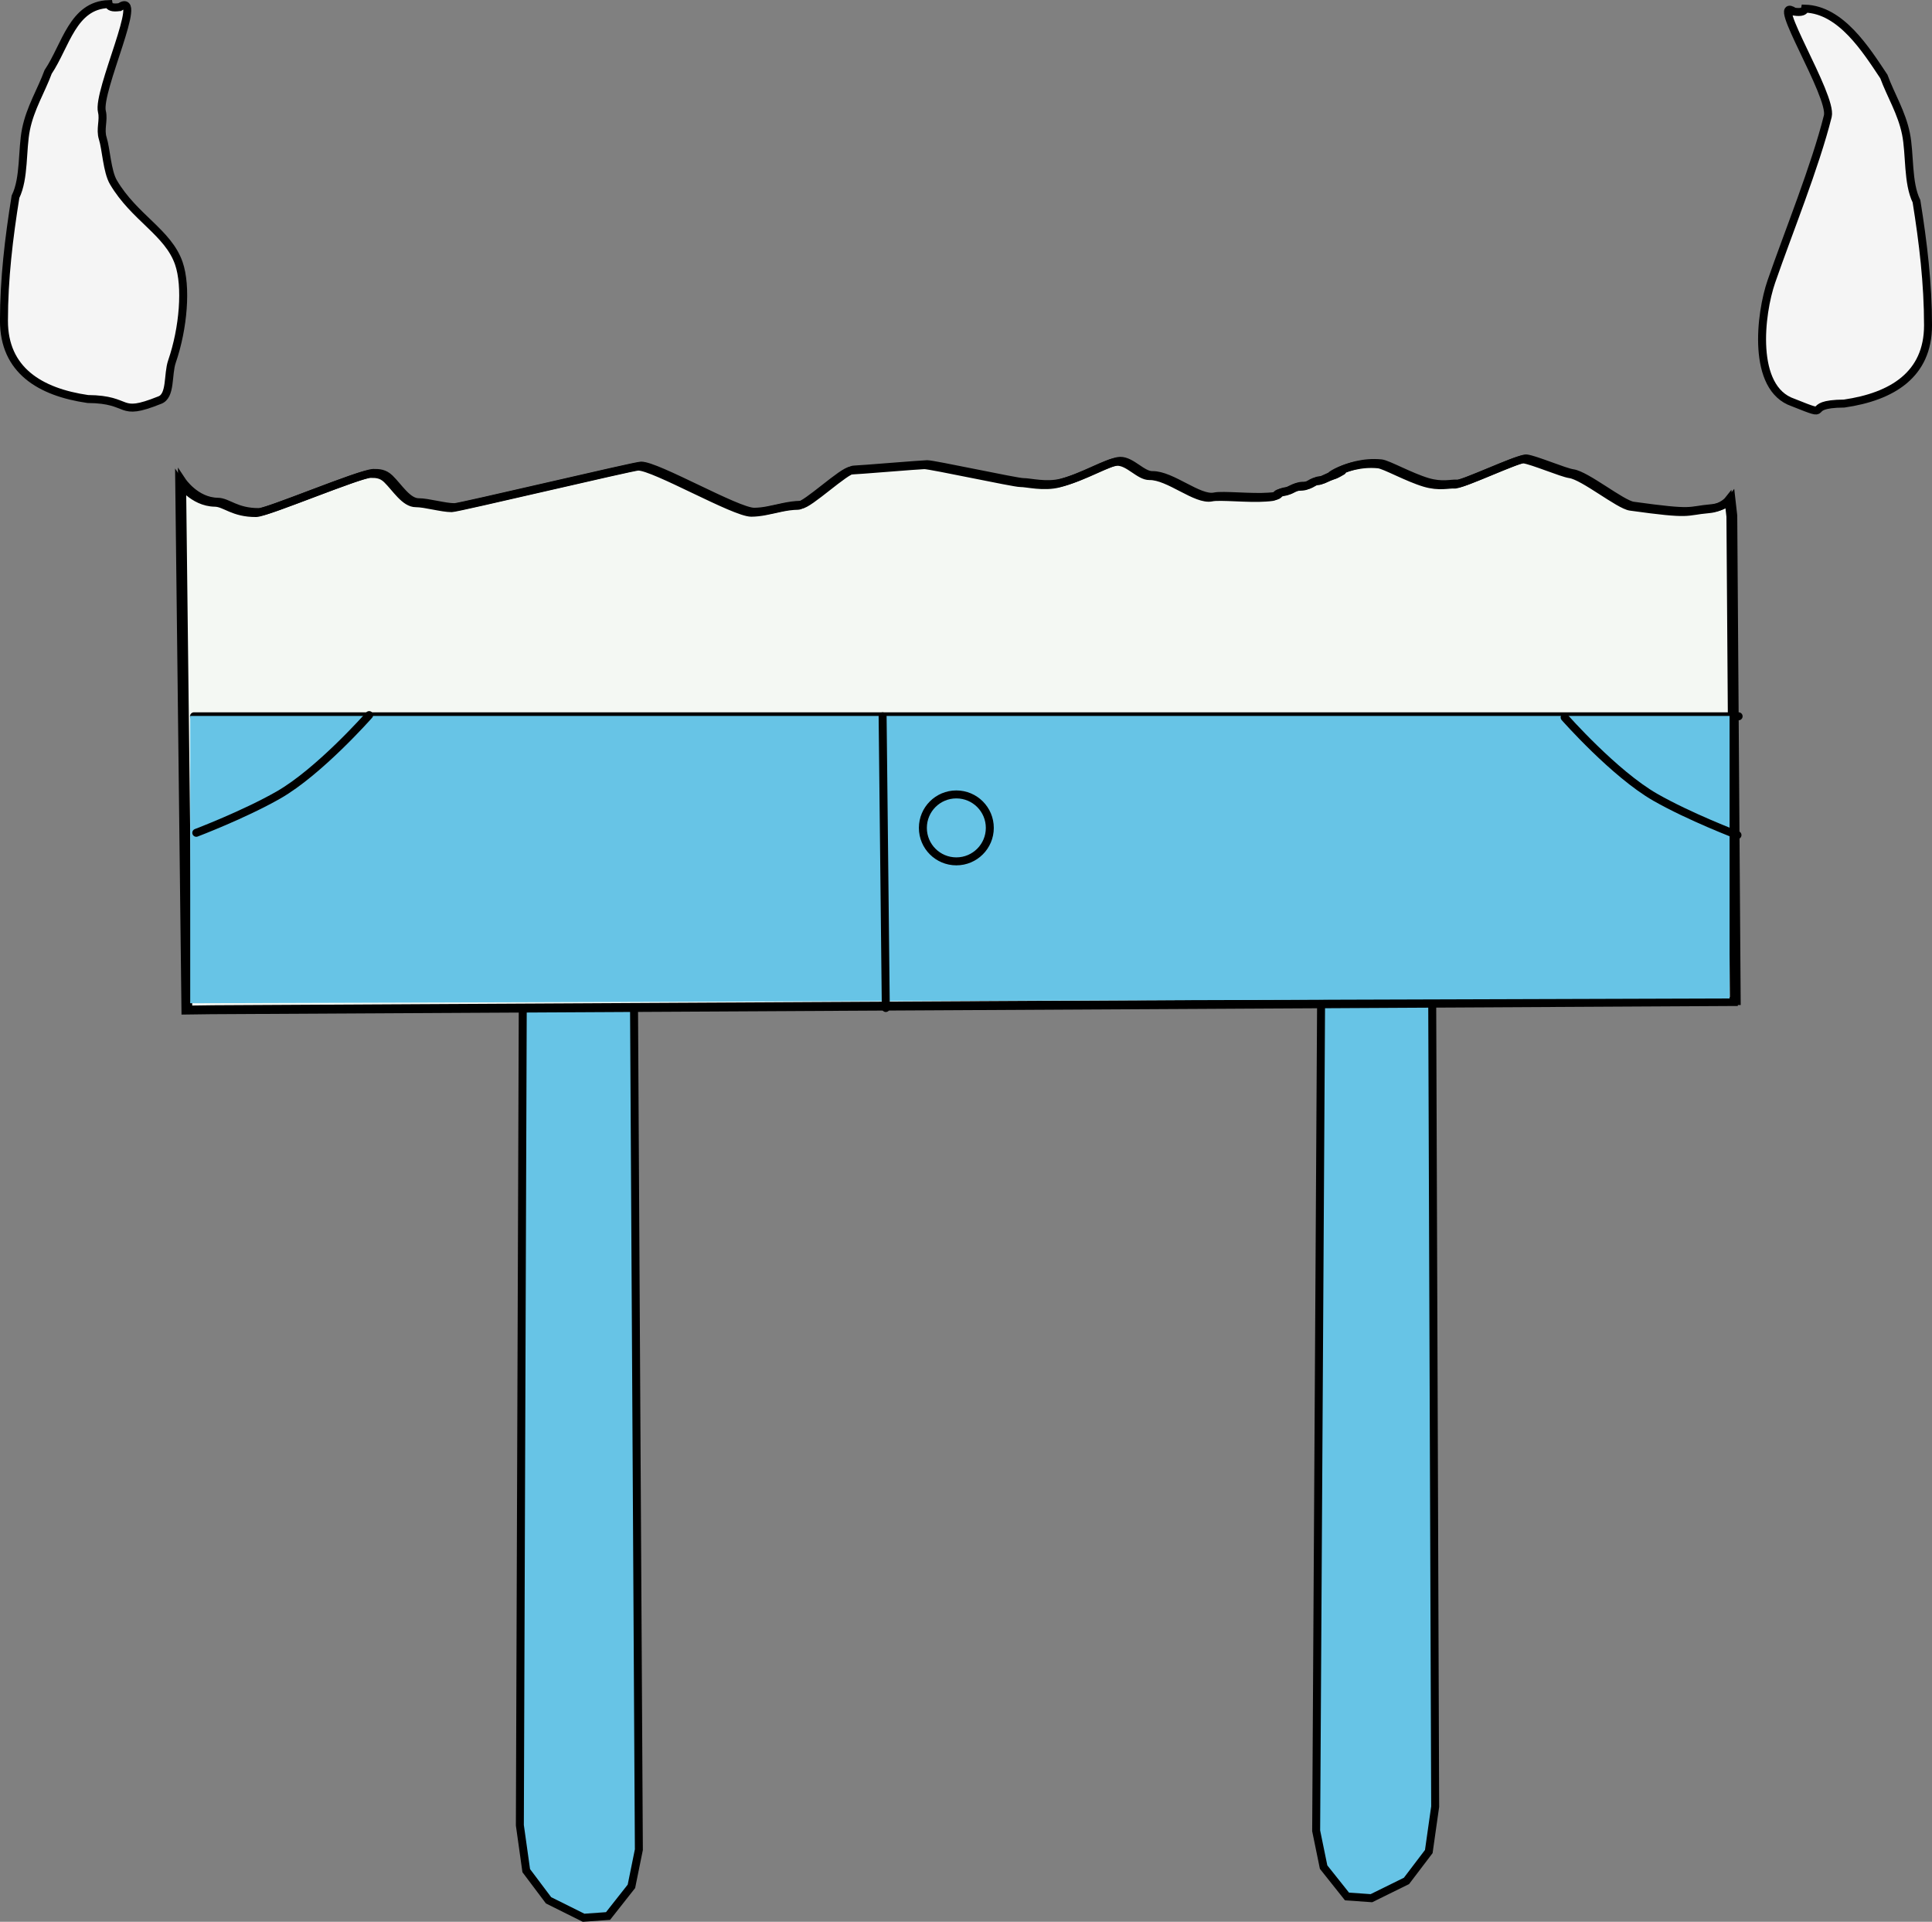<svg version="1.1" xmlns="http://www.w3.org/2000/svg" xmlns:xlink="http://www.w3.org/1999/xlink" width="121.224" height="120.581" viewBox="0,0,121.224,120.581"><rect x="0" y="0" width="121.224" height="120.581" fill="#808080" stroke="none"/><defs><linearGradient x1="302.268" y1="171.923" x2="331.732" y2="171.923" gradientUnits="userSpaceOnUse" id="color-1"><stop offset="0" stop-color="#000000"/><stop offset="1" stop-color="#232323"/></linearGradient><linearGradient x1="274.025" y1="171.994" x2="296.602" y2="171.994" gradientUnits="userSpaceOnUse" id="color-2"><stop offset="0" stop-color="#000000"/><stop offset="1" stop-color="#232323"/></linearGradient><linearGradient x1="336.226" y1="171.888" x2="359.655" y2="171.888" gradientUnits="userSpaceOnUse" id="color-3"><stop offset="0" stop-color="#000000"/><stop offset="1" stop-color="#232323"/></linearGradient></defs><g transform="translate(-255.561,-121.102)"><g data-paper-data="{&quot;isPaintingLayer&quot;:true}" fill-rule="nonzero" stroke-linejoin="miter" stroke-miterlimit="10" stroke-dasharray="" stroke-dashoffset="0" style="mix-blend-mode: normal"><path d="M345.211,237.275l-1.4,1.843l-2.2,1.084l-1.533,-0.108l-1.467,-1.843l-0.467,-2.277l0.333,-56.07h6.934l0.2,54.552z" data-paper-data="{&quot;index&quot;:null}" fill="#67c4e6" stroke="#000000" stroke-width="0.5" stroke-linecap="round"/><path d="M288.18,235.625l0.2,-56.51h6.934l0.333,58.043l-0.467,2.3l-1.467,1.862l-1.533,0.11l-2.2,-1.095l-1.4,-1.862z" data-paper-data="{&quot;index&quot;:null}" fill="#67c4e6" stroke="#000000" stroke-width="0.5" stroke-linecap="round"/><path d="M364.315,153.453l0.215,30.458l-95.554,0.515l-1.601,0.021l-0.39,-33.166c0,0 0.848,1.282 2.235,1.302c0.649,0.009 1.146,0.658 2.592,0.648c0.626,-0.004 6.417,-2.446 7.176,-2.455c0.357,-0.004 0.691,0.014 1.028,0.341c0.557,0.54 1.123,1.502 1.817,1.497c0.564,-0.004 1.649,0.315 2.252,0.31c0.357,-0.003 11.328,-2.604 11.697,-2.608c1.002,-0.011 6.042,2.902 7.099,2.895c0.287,-0.002 0.562,-0.037 0.832,-0.086c0.685,-0.124 1.341,-0.34 2.09,-0.349c0.525,-0.006 2.808,-2.205 3.341,-2.212c0.333,-0.005 4.259,-0.334 4.594,-0.338c0.391,-0.005 5.627,1.127 6.019,1.123c0.419,-0.005 1.457,0.277 2.422,0.028c1.488,-0.383 3.036,-1.354 3.672,-1.361c0.712,-0.007 1.38,0.905 2.01,0.895c1.224,-0.02 2.935,1.555 3.911,1.34c0.5,-0.11 2.322,0.093 3.369,0.012c0.369,-0.028 0.572,-0.024 0.683,-0.174c0.124,-0.167 0.545,-0.164 0.7,-0.239c0.349,-0.169 0.475,-0.267 0.827,-0.271c0.574,-0.008 0.611,-0.356 1.153,-0.353c0.06,0 1.339,-0.605 1.288,-0.575c-1.504,0.899 0.173,-0.704 2.439,-0.475c0.393,0.04 1.824,0.842 2.895,1.161c0.931,0.277 1.514,0.077 1.875,0.109c0.419,0.036 3.924,-1.627 4.334,-1.581c0.539,0.061 2.4,0.857 2.908,0.928c0.861,0.121 3.075,1.938 3.793,2.038c3.934,0.548 3.347,0.297 4.925,0.157c0.845,-0.075 1.236,-0.576 1.236,-0.576z" fill="#f4f8f3" stroke="#000000" stroke-width="0.5" stroke-linecap="round"/><path d="" fill="#000000" stroke="none" stroke-width="0.5" stroke-linecap="butt"/><path d="" fill="#66f4ff" stroke="none" stroke-width="0.5" stroke-linecap="butt"/><path d="" data-paper-data="{&quot;index&quot;:null}" fill="#66f4ff" stroke="none" stroke-width="0.5" stroke-linecap="butt"/><path d="" fill="#66f4ff" stroke="none" stroke-width="0.5" stroke-linecap="butt"/><path d="" fill="#66f4ff" stroke="none" stroke-width="0.5" stroke-linecap="butt"/><path d="M364.137,153.514l0.215,30.458l-95.554,0.515l-1.601,0.021l-0.39,-33.166c0,0 0.848,1.282 2.235,1.302c0.649,0.009 1.146,0.658 2.592,0.648c0.626,-0.004 6.417,-2.446 7.176,-2.455c0.357,-0.004 0.691,0.014 1.028,0.341c0.557,0.54 1.123,1.502 1.817,1.497c0.564,-0.004 1.649,0.315 2.252,0.31c0.357,-0.003 11.328,-2.604 11.697,-2.608c1.002,-0.011 6.042,2.902 7.099,2.895c0.287,-0.002 0.562,-0.037 0.832,-0.086c0.685,-0.124 1.341,-0.34 2.09,-0.349c0.525,-0.006 2.808,-2.205 3.341,-2.212c0.333,-0.005 4.259,-0.334 4.594,-0.338c0.391,-0.005 5.627,1.127 6.019,1.123c0.419,-0.005 1.457,0.277 2.422,0.028c1.488,-0.383 3.036,-1.354 3.672,-1.361c0.712,-0.007 1.38,0.905 2.01,0.895c1.224,-0.02 2.935,1.555 3.911,1.34c0.5,-0.11 2.322,0.093 3.369,0.012c0.369,-0.028 0.572,-0.024 0.683,-0.174c0.124,-0.167 0.545,-0.164 0.7,-0.239c0.349,-0.169 0.475,-0.267 0.827,-0.271c0.574,-0.008 0.611,-0.356 1.153,-0.353c0.06,0 1.339,-0.605 1.288,-0.575c-1.504,0.899 0.173,-0.704 2.439,-0.475c0.393,0.04 1.824,0.842 2.895,1.161c0.931,0.277 1.514,0.077 1.875,0.109c0.419,0.036 3.924,-1.627 4.334,-1.581c0.539,0.061 2.4,0.857 2.908,0.928c0.861,0.121 3.075,1.938 3.793,2.038c3.934,0.548 3.347,0.297 4.925,0.157c0.845,-0.075 1.236,-0.576 1.236,-0.576z" fill="none" stroke="#000000" stroke-width="0.5" stroke-linecap="round"/><path d="M368.133,121.832c0.455,0.067 0.653,-0.017 0.686,-0.188c2.257,0.068 3.828,2.582 4.946,4.259c0.427,1.167 1.118,2.261 1.388,3.599c0.26,1.285 0.087,3.063 0.659,4.231c0.415,2.583 0.724,5.158 0.724,7.782c0,3.093 -2.249,4.47 -5.259,4.908c-2.793,0.021 -0.518,1.014 -3.213,-0.068c-2.618,-0.89 -2.056,-5.578 -1.357,-7.592c1.054,-3.047 2.751,-7.217 3.54,-10.371c0.316,-1.267 -3.736,-7.641 -2.114,-6.56z" data-paper-data="{&quot;noHover&quot;:false,&quot;origItem&quot;:[&quot;Path&quot;,{&quot;applyMatrix&quot;:true,&quot;segments&quot;:[[[273.23414,152.39607],[0.0328,0.17141],[-2.25662,0.06838]],[[267.6027,156.64807],[1.11824,-1.67736],[-0.4273,1.16694]],[[266.22965,160.23355],[0.27016,-1.33817],[-0.25952,1.28544]],[[265.58001,164.43753],[0.57263,-1.16803],[-0.4151,2.58284]],[[264.8422,172.1822],[0,-2.62434],[0,3.09309]],[[270.07461,177.07606],[-3.00931,-0.43795],[2.79345,0.02112]],[[278.25584,176.58401],[-2.69477,1.08112],[2.61784,-0.88964]],[[279.5891,168.01622],[0.69949,2.01424],[-1.05395,-3.04672]],[[277.20773,158.42042],[0.78889,3.15395],[-0.31628,-1.26739]],[[273.91699,152.58394],[1.62171,-1.08114],[-0.45502,0.06727]]],&quot;closed&quot;:true}],&quot;index&quot;:null}" fill="#f5f5f5" stroke="#000000" stroke-width="0.5" stroke-linecap="butt"/><path d="M263.07,121.547c1.622,-1.081 -1.43,5.293 -1.114,6.56c0.134,0.534 -0.131,1.097 0.053,1.678c0.214,0.674 0.267,2.072 0.67,2.756c1.305,2.213 3.434,3.146 4.102,5.08c0.502,1.445 0.292,4.066 -0.43,6.165c-0.284,0.827 -0.044,2.176 -0.784,2.427c-2.695,1.081 -1.705,-0.054 -4.499,-0.075c-3.009,-0.438 -5.259,-1.815 -5.259,-4.908c0,-2.624 0.309,-5.199 0.724,-7.782c0.573,-1.168 0.4,-2.945 0.659,-4.231c0.27,-1.338 0.96,-2.432 1.388,-3.599c1.118,-1.677 1.546,-4.191 3.803,-4.259c0.033,0.171 0.231,0.255 0.686,0.188z" data-paper-data="{&quot;noHover&quot;:false,&quot;origItem&quot;:[&quot;Path&quot;,{&quot;applyMatrix&quot;:true,&quot;segments&quot;:[[[273.23414,152.39607],[0.0328,0.17141],[-2.25662,0.06838]],[[267.6027,156.64807],[1.11824,-1.67736],[-0.4273,1.16694]],[[266.22965,160.23355],[0.27016,-1.33817],[-0.25952,1.28544]],[[265.58001,164.43753],[0.57263,-1.16803],[-0.4151,2.58284]],[[264.8422,172.1822],[0,-2.62434],[0,3.09309]],[[270.07461,177.07606],[-3.00931,-0.43795],[2.79345,0.02112]],[[278.25584,176.58401],[-2.69477,1.08112],[2.61784,-0.88964]],[[279.5891,168.01622],[0.69949,2.01424],[-1.05395,-3.04672]],[[277.20773,158.42042],[0.78889,3.15395],[-0.31628,-1.26739]],[[273.91699,152.58394],[1.62171,-1.08114],[-0.45502,0.06727]]],&quot;closed&quot;:true}],&quot;index&quot;:null}" fill="#f5f5f5" stroke="#000000" stroke-width="0.5" stroke-linecap="butt"/><path d="M302.268,168.551l29.393,0.213l0.071,6.532h-29.464z" fill="url(#color-1)" stroke="#000000" stroke-width="0.5" stroke-linecap="round"/><path d="M296.531,168.551l0.071,6.887h-22.577v-6.745z" fill="url(#color-2)" stroke="#000000" stroke-width="0.5" stroke-linecap="round"/><path d="M359.584,168.551l0.071,6.745l-23.429,-0.071l0.071,-6.745z" fill="url(#color-3)" stroke="#000000" stroke-width="0.5" stroke-linecap="round"/><path d="M364.652,166.045h-96.919" fill="none" stroke="#000000" stroke-width="0.5" stroke-linecap="round"/><path d="M267.496,184.049v-18.025h96.588v17.725z" fill="#67c4e6" stroke="none" stroke-width="0" stroke-linecap="butt"/><path d="M310.941,166.045l0.2,18.304" fill="none" stroke="#000000" stroke-width="0.5" stroke-linecap="round"/><path d="M317.667,173.047c0,1.16 -0.94,2.1 -2.1,2.1c-1.16,0 -2.1,-0.94 -2.1,-2.1c0,-1.16 0.94,-2.1 2.1,-2.1c1.16,0 2.1,0.94 2.1,2.1z" fill="#67c4e6" stroke="#000000" stroke-width="0.5" stroke-linecap="butt"/><path d="M364.58,173.498c0,0 -3.003,-1.141 -5.157,-2.372c-2.57,-1.469 -5.69,-5.013 -5.69,-5.013" fill="none" stroke="#000000" stroke-width="0.5" stroke-linecap="round"/><path d="M278.723,165.97c0,0 -3.12,3.544 -5.69,5.013c-2.154,1.231 -5.157,2.372 -5.157,2.372" data-paper-data="{&quot;index&quot;:null}" fill="none" stroke="#000000" stroke-width="0.5" stroke-linecap="round"/></g></g></svg>